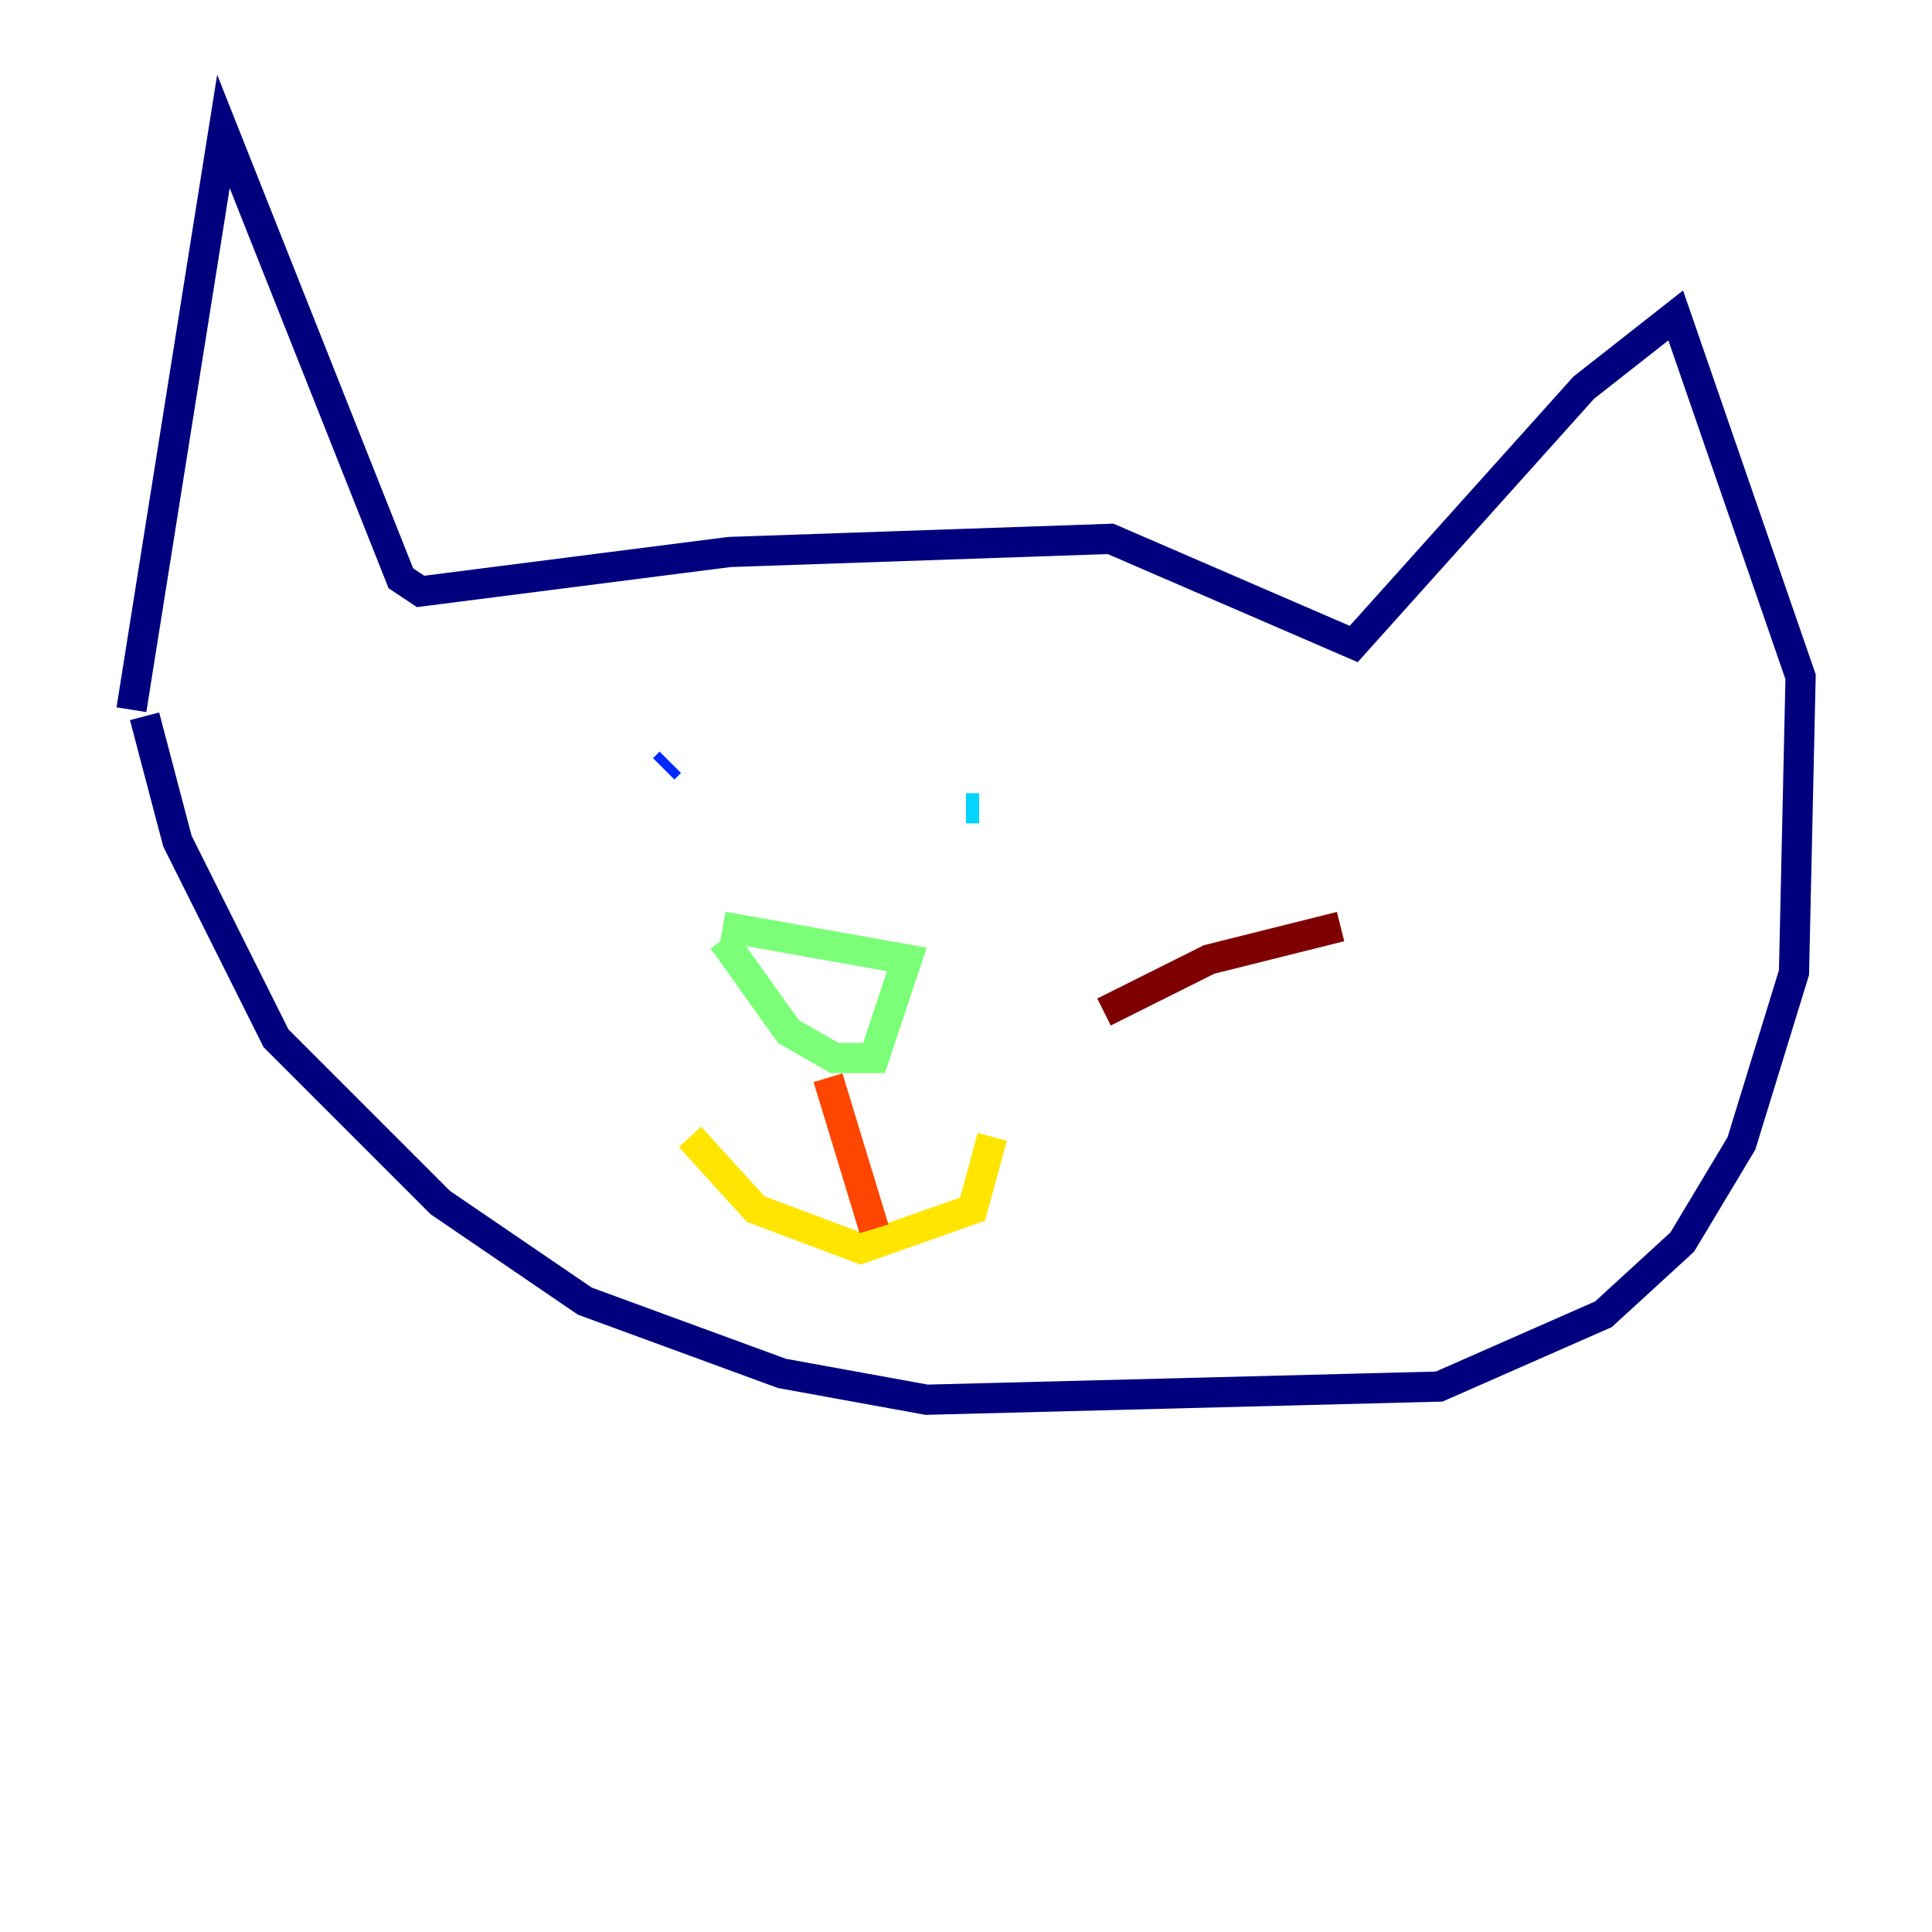 <?xml version="1.0" encoding="utf-8" ?>
<svg baseProfile="tiny" height="128" version="1.2" viewBox="0,0,128,128" width="128" xmlns="http://www.w3.org/2000/svg" xmlns:ev="http://www.w3.org/2001/xml-events" xmlns:xlink="http://www.w3.org/1999/xlink"><defs /><polyline fill="none" points="8.707,47.02 14.803,8.707 26.558,38.313 27.864,39.184 48.327,36.571 73.578,35.701 89.687,42.667 104.925,25.687 111.02,20.898 119.293,44.843 118.857,64.435 115.374,75.755 111.456,82.286 106.231,87.075 95.347,91.864 61.388,92.735 51.809,90.993 38.748,86.204 29.17,79.674 18.286,68.789 11.755,55.728 9.578,47.456" stroke="#00007f" stroke-width="2" /><polyline fill="none" points="44.408,50.503 43.973,50.939" stroke="#0028ff" stroke-width="2" /><polyline fill="none" points="64.871,53.551 64.0,53.551" stroke="#00d4ff" stroke-width="2" /><polyline fill="none" points="47.891,61.388 60.082,63.565 57.905,70.095 55.292,70.095 52.245,68.354 47.891,62.258" stroke="#7cff79" stroke-width="2" /><polyline fill="none" points="45.714,75.32 50.068,80.109 57.034,82.721 64.435,80.109 65.742,75.32" stroke="#ffe500" stroke-width="2" /><polyline fill="none" points="54.857,71.401 57.905,81.415" stroke="#ff4600" stroke-width="2" /><polyline fill="none" points="73.143,67.048 80.109,63.565 88.816,61.388" stroke="#7f0000" stroke-width="2" /></svg>